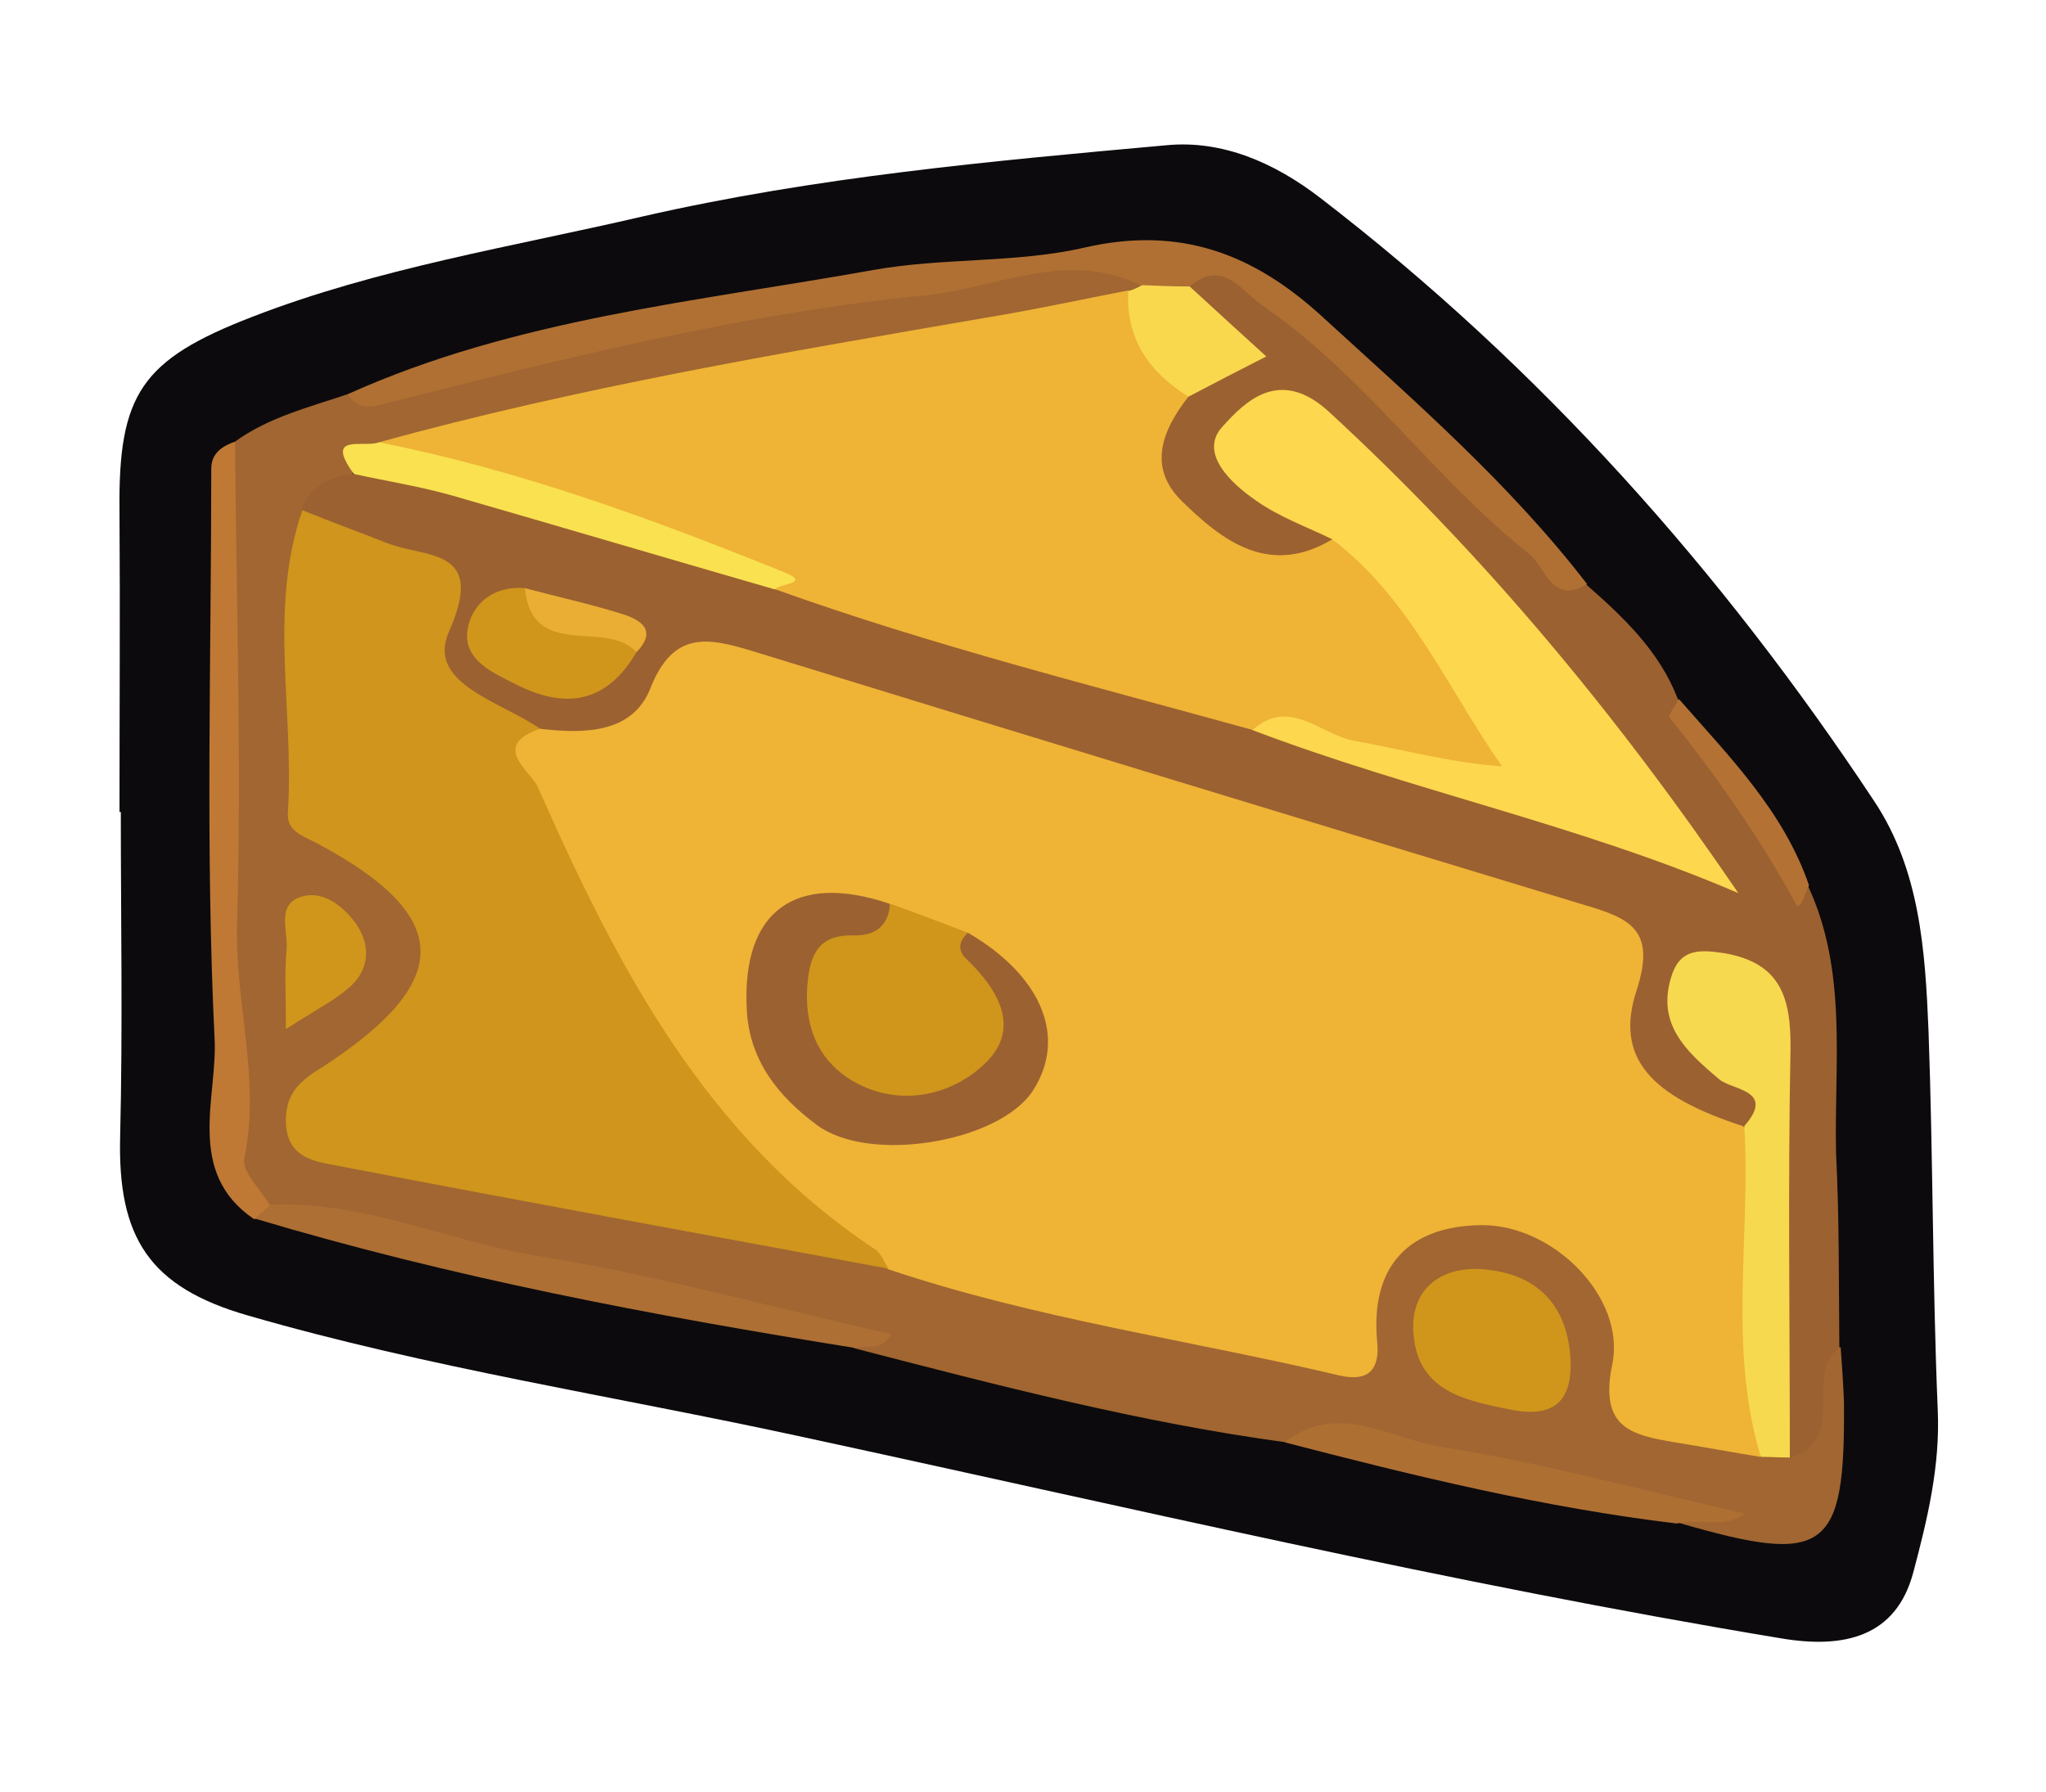 <?xml version="1.0" encoding="utf-8"?>
<!-- Generator: Adobe Illustrator 23.0.2, SVG Export Plug-In . SVG Version: 6.00 Build 0)  -->
<svg version="1.1" id="Camada_1" xmlns="http://www.w3.org/2000/svg" xmlns:xlink="http://www.w3.org/1999/xlink" x="0px" y="0px"
	 viewBox="0 0 30.99 27.15" style="enable-background:new 0 0 30.99 27.15;" xml:space="preserve">
<style type="text/css">
	.st0{fill:#0C0A0D;}
	.st1{fill:#A16631;}
	.st2{fill:#9C6130;}
	.st3{fill:#B07033;}
	.st4{fill:#BF7935;}
	.st5{fill:#AD6F34;}
	.st6{fill:#AE6F33;}
	.st7{fill:#B37234;}
	.st8{fill:#EFB336;}
	.st9{fill:#CF951C;}
	.st10{fill:#F6D94F;}
	.st11{fill:#D0961B;}
	.st12{fill:#F9E150;}
	.st13{fill:#F9D84E;}
	.st14{fill:#FDD74E;}
	.st15{fill:#D0961C;}
	.st16{fill:#E9AE33;}
	.st17{fill:#9C6131;}
	.st18{fill:#CF961B;}
</style>
<g>
	<path class="st0" d="M1.81,12.3c0-1.52,0.01-3.04,0-4.56C1.79,5.97,2.14,5.45,3.82,4.8c1.91-0.74,3.93-1.06,5.91-1.52
		c2.62-0.6,5.28-0.84,7.94-1.08c0.84-0.08,1.63,0.26,2.33,0.8c3.33,2.56,6.08,5.65,8.39,9.14c0.69,1.04,0.77,2.26,0.82,3.46
		c0.07,1.92,0.06,3.84,0.14,5.75c0.04,0.86-0.16,1.68-0.37,2.47c-0.26,0.98-1.05,1.16-2,1c-5.01-0.83-9.95-2-14.91-3.07
		c-2.77-0.6-5.58-1.03-8.31-1.82c-1.5-0.43-1.98-1.18-1.94-2.72c0.04-1.63,0.01-3.27,0.01-4.91C1.83,12.3,1.82,12.3,1.81,12.3z"/>
	<path class="st1" d="M3.56,6.69c0.51-0.37,1.12-0.52,1.71-0.72c2.32-0.54,4.63-1.08,6.98-1.5c1.49-0.27,3-0.35,4.5-0.55
		c0.26-0.03,0.47,0.04,0.6,0.29c-0.01,0.14-0.07,0.26-0.18,0.35c-0.29,0.24-0.64,0.32-0.99,0.37C12.79,5.46,9.44,6.19,6.08,6.86
		C5.81,6.97,5.37,6.79,5.32,7.3C5.11,7.54,4.85,7.74,4.73,8.05c-0.11,0.8-0.02,1.6-0.07,2.4c-0.07,1.09,0.07,1.96,1.17,2.62
		c0.97,0.58,0.95,1.73,0.19,2.6c-0.21,0.24-0.48,0.42-0.71,0.64c-0.65,0.59-0.6,0.86,0.24,1.11c1.26,0.38,2.58,0.52,3.88,0.77
		c1.33,0.26,2.67,0.5,4,0.75c2,0.52,4.02,0.96,6.05,1.36c0.45,0.09,0.99,0.29,1.12-0.45c0.17-1.01,0.78-1.55,1.79-1.58
		c0.96-0.03,2.2,0.83,2.27,1.78c0.1,1.25,0.79,1.61,1.84,1.7c0.16,0,0.33,0,0.49-0.04c0.61-0.22,0.06-1.23,0.89-1.3
		c0.02,0.28,0.04,0.56,0.05,0.83c0.02,2.27-0.27,2.48-2.5,1.83c0.36-0.24,0.73-0.16,0.86-0.12c-2.17,0.02-4.4-1.11-6.81-1.1
		c-2.21-0.3-4.36-0.86-6.52-1.42c-1.63-0.74-3.43-0.77-5.13-1.22c-1.29-0.34-2.62-0.53-3.88-0.98c-0.84-0.64-0.4-1.62-0.44-2.35
		C3.33,12.83,3.2,9.75,3.56,6.69z"/>
	<path class="st2" d="M27.86,20.42c-0.55,0.42,0.14,1.41-0.76,1.67c-0.6-1.58-0.2-3.21-0.25-4.81c-0.02-0.63,0-1.27-0.18-1.87
		c-0.09-0.33-0.4-0.58-0.73-0.41c-0.43,0.22-0.08,0.52,0.05,0.78c0.23,0.45,1.17,0.64,0.51,1.41c-1.33-0.05-2.03-0.65-2.02-1.94
		c0.01-0.8-0.31-1.13-1.01-1.36c-3.93-1.31-7.93-2.4-11.9-3.62c-0.63-0.19-1.15-0.16-1.58,0.42c-0.41,0.56-1.01,0.75-1.7,0.59
		c-1.01-0.31-1.88-0.75-1.75-2.04C6.59,8.74,6.19,8.7,5.87,8.54c-0.46-0.23-1.16-0.09-1.3-0.82C4.7,7.36,5,7.22,5.36,7.18
		c0.5-0.39,0.99-0.12,1.48,0.01c1.65,0.44,3.27,1.02,4.91,1.48c2.36,0.75,4.76,1.34,7.11,2.09c2.24,0.82,4.61,1.29,6.91,2.35
		c-1.65-2.29-3.41-4.33-5.38-6.19c-0.23-0.22-0.47-0.44-0.79-0.53c-0.29-0.07-0.58-0.03-0.73,0.26c-0.14,0.27,0.11,0.42,0.26,0.6
		c0.33,0.4,1.16,0.29,1.1,1.09c-0.87,0.46-1.74,0.32-2.42-0.4c-0.56-0.59-0.68-1.23-0.11-1.9c0.3-0.3,0.63-0.55,1.08-0.57
		c-0.18-0.46-0.84-0.57-0.89-1.15c0.38-0.74,0.82-0.22,1.14,0.01c1.43,1.01,2.6,2.31,3.84,3.53c0.36,0.36,0.62,0.83,1.15,0.99
		c0.57,0.5,1.11,1.01,1.39,1.73c0.55,1.02,1.27,1.91,1.97,2.83c0.61,1.3,0.4,2.69,0.43,4.06C27.86,18.45,27.85,19.43,27.86,20.42z"
		/>
	<path class="st3" d="M24.04,8.85c-0.54,0.32-0.63-0.26-0.88-0.46c-1.45-1.15-2.51-2.72-4.05-3.77c-0.31-0.22-0.6-0.71-1.1-0.27
		c-0.25,0.2-0.49,0.2-0.72-0.02c-1.1-0.56-2.18,0.03-3.24,0.14C11.28,4.74,8.58,5.42,5.89,6.1C5.64,6.16,5.43,6.24,5.27,5.97
		c2.53-1.14,5.28-1.4,7.96-1.88c1.05-0.19,2.16-0.1,3.2-0.34c1.44-0.33,2.55,0.09,3.59,1.04C21.43,6.08,22.87,7.33,24.04,8.85z"/>
	<path class="st4" d="M3.56,6.69c0.02,2.44,0.1,4.89,0.03,7.33c-0.03,1.18,0.36,2.34,0.11,3.53c-0.04,0.2,0.25,0.47,0.39,0.71
		c-0.05,0.1-0.13,0.17-0.24,0.21c-1.05-0.71-0.55-1.86-0.6-2.74C3.11,12.85,3.2,9.98,3.2,7.1C3.2,6.87,3.36,6.76,3.56,6.69z"/>
	<path class="st5" d="M3.86,18.46c0.08-0.07,0.16-0.14,0.24-0.21c1.42-0.06,2.71,0.56,4.07,0.78c1.79,0.29,3.54,0.78,5.33,1.18
		c-0.15,0.27-0.37,0.16-0.55,0.21C9.88,19.93,6.83,19.35,3.86,18.46z"/>
	<path class="st6" d="M19.46,21.85c0.8-0.63,1.61-0.05,2.37,0.07c1.54,0.24,3.06,0.66,4.6,1.01c-0.32,0.24-0.7,0.06-1.03,0.15
		C23.39,22.84,21.42,22.36,19.46,21.85z"/>
	<path class="st7" d="M27.4,13.41c-0.06,0.11-0.13,0.41-0.2,0.28c-0.55-1.01-1.2-1.93-1.91-2.82c-0.03-0.03,0.09-0.19,0.14-0.28
		C26.19,11.46,27.01,12.28,27.4,13.41z"/>
	<path class="st8" d="M8.18,11.04c0.67,0.08,1.4,0.07,1.67-0.61c0.35-0.89,0.88-0.77,1.57-0.56c4.19,1.29,8.39,2.57,12.58,3.84
		c0.68,0.2,1.09,0.37,0.79,1.29c-0.34,1.03,0.22,1.61,1.61,2.06c0.45,0.45,0.37,1.04,0.35,1.58c-0.05,1.14,0.17,2.3-0.09,3.43
		c-0.43-0.07-0.86-0.15-1.29-0.22c-0.66-0.11-1.15-0.22-0.95-1.18c0.21-1.01-0.89-2.12-1.98-2.11c-1.09,0.01-1.69,0.61-1.58,1.77
		c0.04,0.39-0.11,0.61-0.56,0.51c-2.28-0.54-4.61-0.86-6.84-1.61c-1.79-0.93-3.1-2.34-4.04-4.09c-0.58-1.09-1.16-2.18-1.63-3.32
		C7.65,11.49,7.26,10.87,8.18,11.04z"/>
	<path class="st8" d="M18,6.01c-0.4,0.51-0.62,1.07-0.1,1.58c0.62,0.61,1.33,1.15,2.28,0.58c0.54-0.13,0.8,0.28,1.06,0.61
		c0.46,0.6,0.89,1.23,1.33,1.85c0.22,0.32,0.54,0.68,0.27,1.08c-0.27,0.39-0.67,0.08-1,0.04c-0.98-0.12-1.84-0.72-2.86-0.69
		c-2.42-0.67-4.86-1.28-7.23-2.13C10.37,8.16,8.83,7.87,7.36,7.4C6.81,7.22,6.19,7.14,5.74,6.7c3.01-0.83,6.08-1.35,9.15-1.88
		c0.74-0.12,1.47-0.28,2.2-0.42C17.43,4.91,17.78,5.42,18,6.01z"/>
	<path class="st9" d="M8.18,11.04c-0.76,0.26-0.14,0.64-0.03,0.89c1.19,2.7,2.54,5.3,5.11,7c0.09,0.06,0.13,0.19,0.2,0.29
		c-2.8-0.52-5.6-1.03-8.4-1.57c-0.33-0.06-0.71-0.13-0.73-0.64c-0.01-0.43,0.19-0.62,0.53-0.83c2.03-1.31,2.01-2.3-0.05-3.4
		c-0.22-0.12-0.47-0.18-0.45-0.47c0.1-1.53-0.3-3.08,0.22-4.58C5,7.9,5.44,8.06,5.87,8.23c0.59,0.23,1.5,0.06,0.93,1.34
		C6.45,10.36,7.6,10.63,8.18,11.04z"/>
	<path class="st10" d="M26.67,22.07c-0.5-1.65-0.15-3.34-0.25-5.01c0.48-0.55-0.18-0.54-0.38-0.71c-0.51-0.43-0.97-0.85-0.71-1.6
		c0.14-0.39,0.44-0.36,0.79-0.31c0.85,0.15,1.01,0.67,1,1.46c-0.04,2.06-0.01,4.12-0.01,6.18C26.95,22.08,26.81,22.07,26.67,22.07z"
		/>
	<path class="st11" d="M22.96,21.37c-0.69-0.14-1.48-0.25-1.55-1.16c-0.06-0.68,0.42-1.04,1.07-0.98c0.81,0.07,1.28,0.55,1.31,1.41
		C23.8,21.21,23.55,21.46,22.96,21.37z"/>
	<path class="st12" d="M5.74,6.7c2.12,0.42,4.14,1.16,6.14,1.97c0.42,0.17-0.08,0.17-0.14,0.26c-1.63-0.47-3.25-0.95-4.88-1.42
		c-0.49-0.14-1-0.22-1.5-0.33C4.9,6.55,5.52,6.79,5.74,6.7z"/>
	<path class="st13" d="M18,6.01c-0.59-0.37-0.95-0.87-0.91-1.6c0.07-0.02,0.14-0.05,0.21-0.09c0.24,0.01,0.48,0.02,0.72,0.02
		c0.36,0.33,0.73,0.67,1.16,1.06C18.73,5.63,18.36,5.82,18,6.01z"/>
	<path class="st11" d="M4.33,15.59c0-0.56-0.02-0.88,0.01-1.19c0.03-0.29-0.17-0.71,0.24-0.82c0.32-0.09,0.62,0.15,0.81,0.41
		c0.23,0.33,0.21,0.7-0.1,0.97C5.06,15.16,4.78,15.3,4.33,15.59z"/>
	<path class="st14" d="M18.97,11.06c0.56-0.5,1.02,0.06,1.53,0.16c0.73,0.13,1.44,0.33,2.25,0.39c-0.83-1.19-1.39-2.54-2.57-3.44
		c-0.39-0.19-0.81-0.34-1.16-0.59c-0.38-0.26-0.86-0.72-0.51-1.11c0.35-0.39,0.87-0.91,1.61-0.24c2.36,2.17,4.38,4.61,6.21,7.3
		C23.94,12.5,21.39,11.98,18.97,11.06z"/>
	<path class="st15" d="M9.64,9.88c-0.45,0.77-1.07,0.87-1.82,0.49c-0.36-0.18-0.8-0.37-0.74-0.82c0.06-0.4,0.39-0.68,0.87-0.64
		C8.28,9.64,9.35,9.08,9.64,9.88z"/>
	<path class="st16" d="M9.64,9.88c-0.46-0.51-1.58,0.14-1.69-0.97C8.44,9.04,8.94,9.15,9.42,9.3C9.71,9.39,9.96,9.55,9.64,9.88z"/>
	<path class="st17" d="M14.66,14.13c1.12,0.65,1.51,1.59,0.98,2.4c-0.51,0.77-2.47,1.11-3.27,0.51c-0.58-0.43-1.03-0.98-1.06-1.77
		c-0.07-1.47,0.74-2.06,2.16-1.58c0.27,0.5-0.15,0.61-0.45,0.78c-0.55,0.31-0.53,0.76-0.26,1.22c0.34,0.58,0.88,0.64,1.46,0.42
		c0.59-0.23,0.59-0.64,0.39-1.17C14.52,14.69,14.03,14.34,14.66,14.13z"/>
	<path class="st18" d="M14.66,14.13c-0.14,0.13-0.16,0.27-0.02,0.4c0.47,0.45,0.82,1.03,0.31,1.55c-0.46,0.47-1.2,0.68-1.87,0.38
		c-0.62-0.28-0.91-0.82-0.85-1.55c0.04-0.47,0.18-0.75,0.7-0.74c0.32,0.01,0.53-0.14,0.55-0.48C13.87,13.83,14.27,13.98,14.66,14.13
		z"/>
</g>
</svg>
